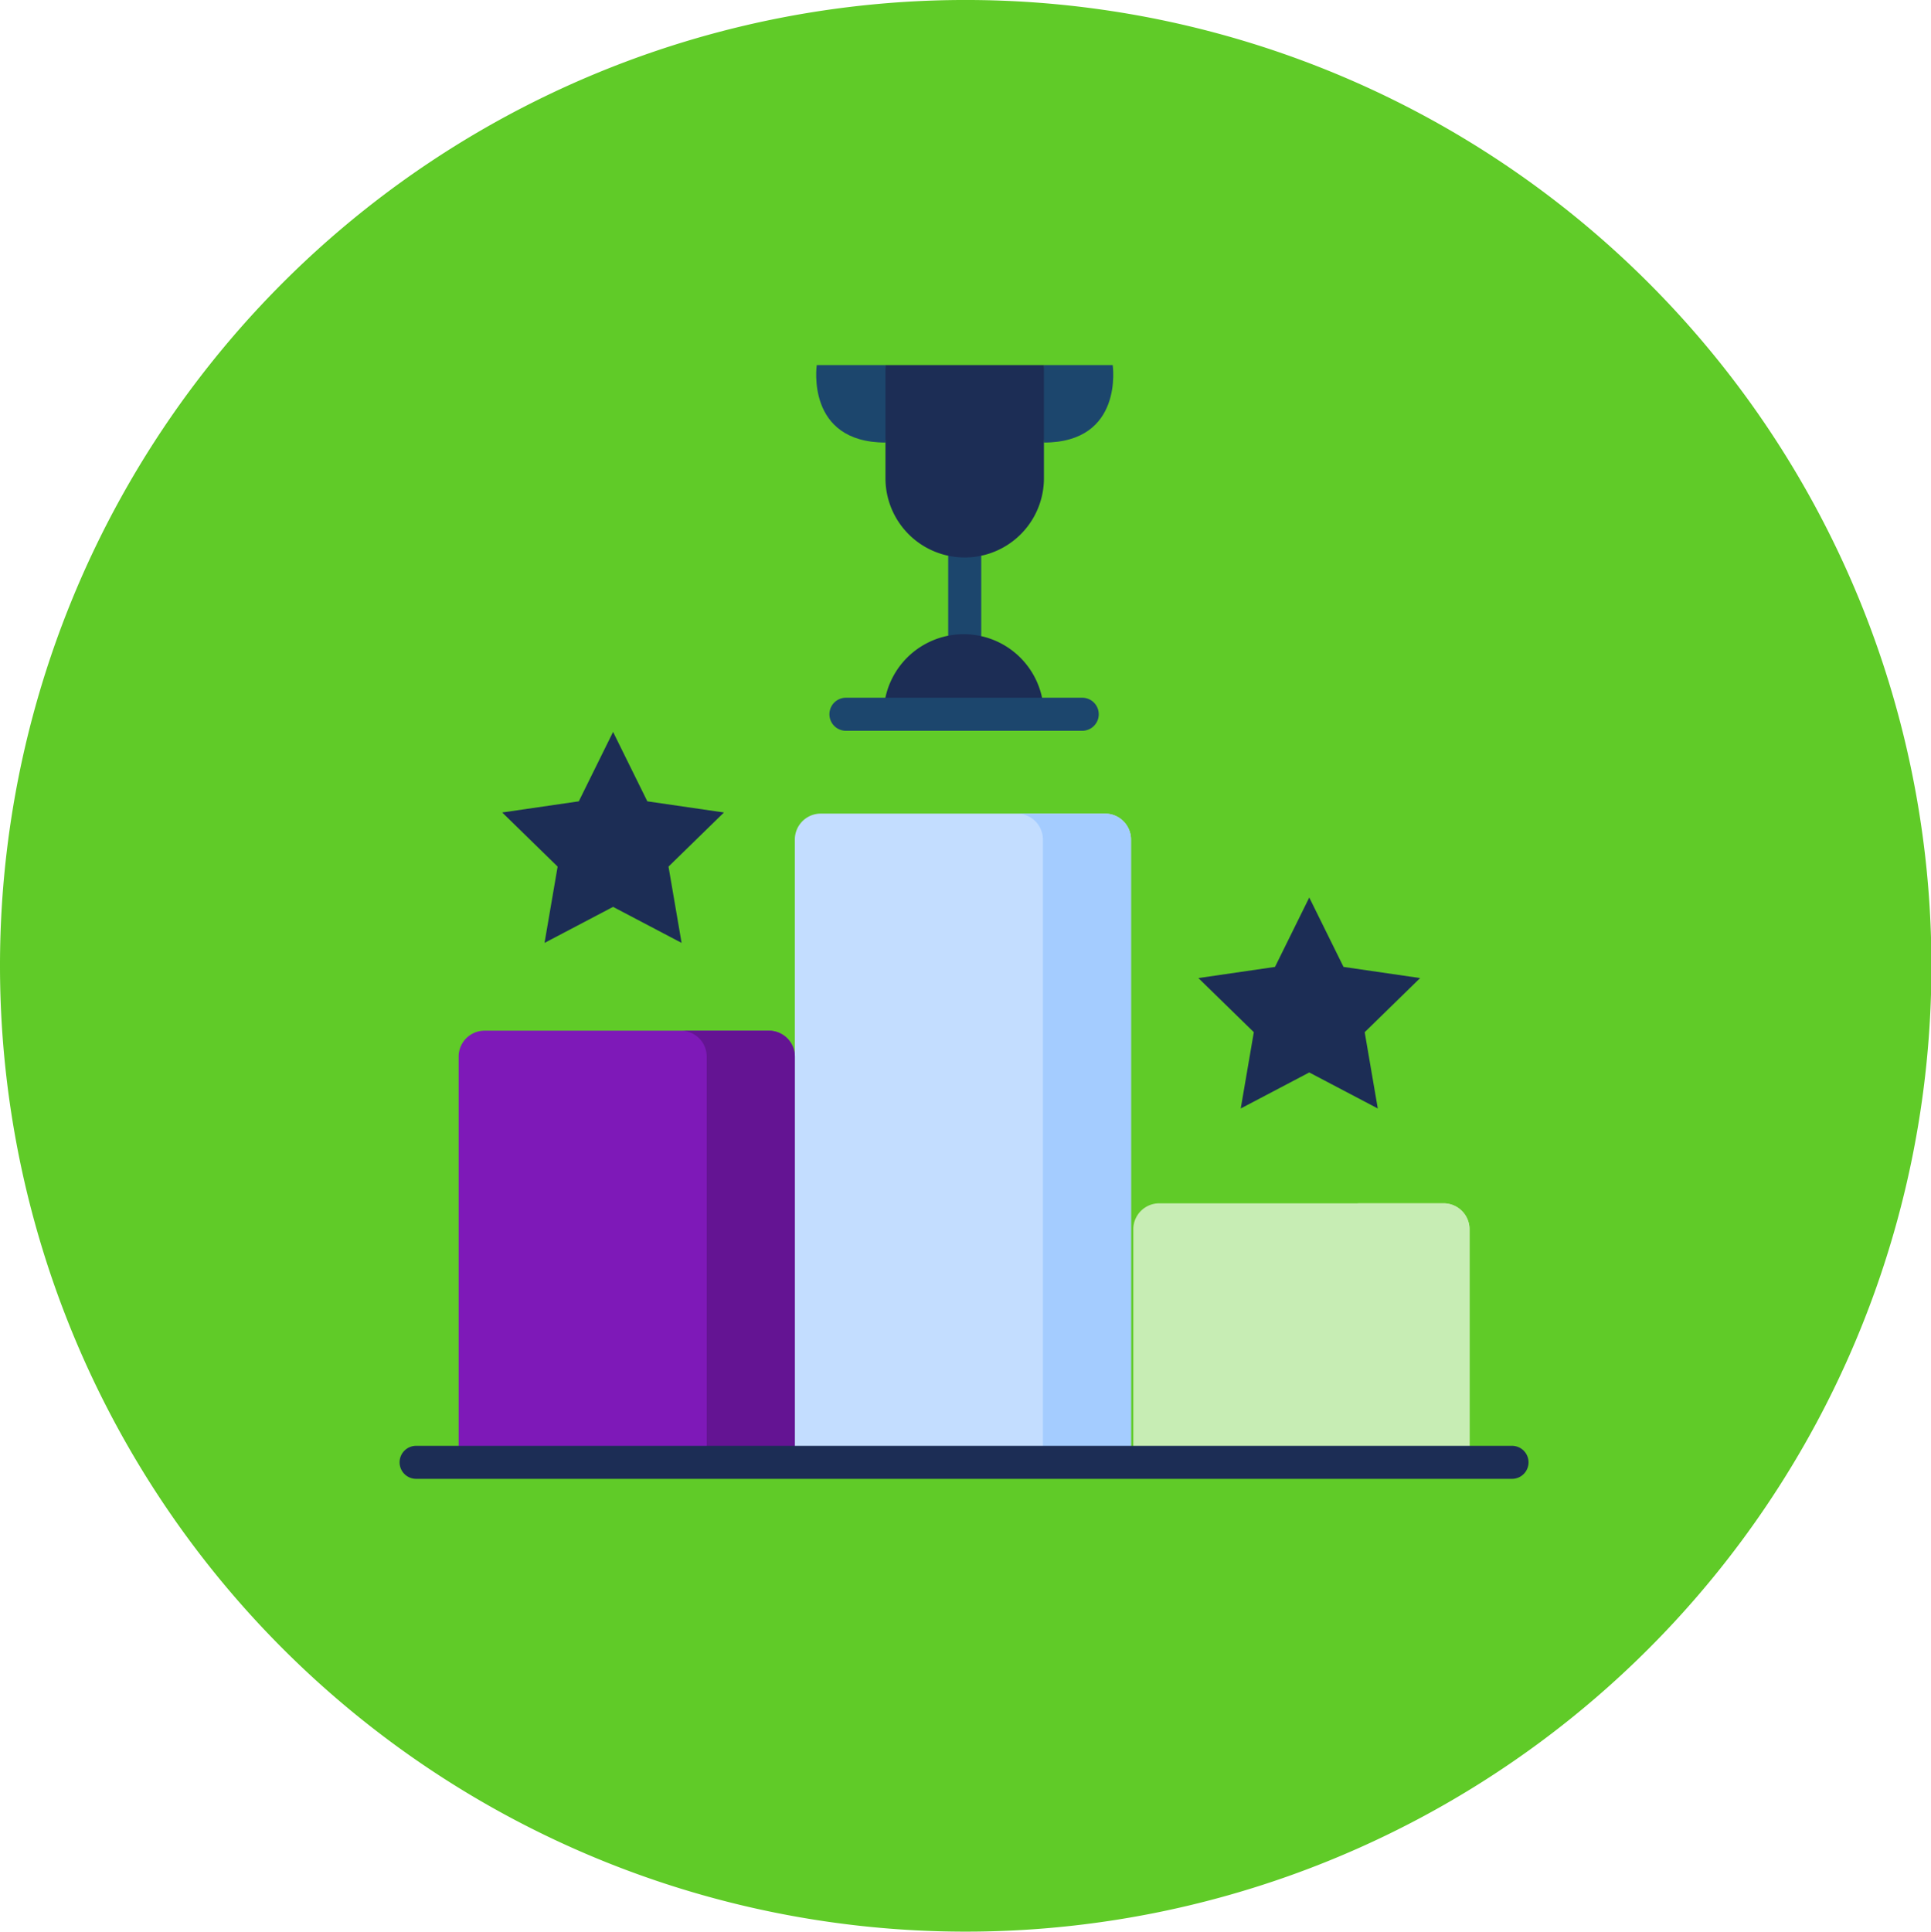 <svg xmlns="http://www.w3.org/2000/svg" width="135.596" height="135.626" viewBox="0 0 135.596 135.626">
  <g id="Grupo_1014754" data-name="Grupo 1014754" transform="translate(-617.867 -3352.487)">
    <path id="Trazado_601569" data-name="Trazado 601569" d="M132.493,2974.84a67.813,67.813,0,1,1-67.813,67.813A67.794,67.794,0,0,1,132.493,2974.84Z" transform="translate(553.187 377.646)" fill="#60cb28"/>
    <g id="Grupo_1014753" data-name="Grupo 1014753">
      <path id="Trazado_601695" data-name="Trazado 601695" d="M283.1,3132.57l2.406,4.874,5.38.783-3.893,3.8.919,5.357-4.812-2.529-4.812,2.529.919-5.357-3.893-3.8,5.38-.783Z" transform="translate(426.704 282.932)" fill="#1c2d55"/>
      <path id="Trazado_601696" data-name="Trazado 601696" d="M160.733,3103.47l2.406,4.874,5.38.783-3.893,3.8.919,5.357-4.812-2.529-4.813,2.529.92-5.357-3.893-3.8,5.38-.783Z" transform="translate(500.184 300.406)" fill="#1c2d55"/>
      <path id="Trazado_601697" data-name="Trazado 601697" d="M213.013,3044.441c-5.642,0-4.836-5.441-4.836-5.441h4.836l.25,2.629Z" transform="translate(467.043 339.119)" fill="#1c466d"/>
      <path id="Trazado_601698" data-name="Trazado 601698" d="M247.772,3044.441c5.642,0,4.836-5.441,4.836-5.441h-4.836l-.25,2.629Z" transform="translate(443.393 339.119)" fill="#1c466d"/>
      <path id="Trazado_601699" data-name="Trazado 601699" d="M232.5,3077.616a1.161,1.161,0,0,1-1.161-1.163v-5.381a1.16,1.16,0,1,1,2.321,0v5.381A1.161,1.161,0,0,1,232.5,3077.616Z" transform="translate(453.111 320.559)" fill="#1c466d"/>
      <path id="Trazado_601700" data-name="Trazado 601700" d="M220.315,3039v7.946a5.564,5.564,0,1,0,11.128,0V3039Z" transform="translate(459.73 339.119)" fill="#1c2d55"/>
      <path id="Trazado_601701" data-name="Trazado 601701" d="M220,3091.915a5.622,5.622,0,1,1,11.245,0Z" transform="translate(459.918 310.723)" fill="#1c2d55"/>
      <path id="Trazado_601702" data-name="Trazado 601702" d="M228.2,3097.46H211.541a1.161,1.161,0,0,0,0,2.321H228.2a1.161,1.161,0,0,0,0-2.321Z" transform="translate(465.695 304.016)" fill="#1c466d"/>
      <path id="Trazado_601703" data-name="Trazado 601703" d="M227.994,3163.378H204.387v-43.727a1.821,1.821,0,0,1,1.821-1.822h19.964a1.821,1.821,0,0,1,1.821,1.822Z" transform="translate(469.294 291.783)" fill="#c3ddff"/>
      <path id="Trazado_601704" data-name="Trazado 601704" d="M249.617,3117.83h-6.188a1.821,1.821,0,0,1,1.821,1.822v43.727h6.188v-43.727A1.821,1.821,0,0,0,249.617,3117.83Z" transform="translate(445.85 291.783)" fill="#a4ccff"/>
      <path id="Trazado_601705" data-name="Trazado 601705" d="M287.487,3204.506H263.879v-16.364a1.822,1.822,0,0,1,1.822-1.822h19.964a1.821,1.821,0,0,1,1.822,1.822v16.364Z" transform="translate(433.57 250.655)" fill="#c7edb4"/>
      <path id="Trazado_601706" data-name="Trazado 601706" d="M309.109,3186.32h-6.188a1.821,1.821,0,0,1,1.822,1.822v16.364h6.188v-16.364A1.822,1.822,0,0,0,309.109,3186.32Z" transform="translate(410.126 250.655)" fill="#c7edb4"/>
      <path id="Trazado_601707" data-name="Trazado 601707" d="M168.9,3186.287H145.294V3157.8a1.822,1.822,0,0,1,1.822-1.822H167.08a1.821,1.821,0,0,1,1.822,1.822v28.485Z" transform="translate(504.779 268.875)" fill="#7e19b8"/>
      <path id="Trazado_601708" data-name="Trazado 601708" d="M190.525,3155.98h-6.188a1.821,1.821,0,0,1,1.822,1.822v28.485h6.188V3157.8A1.822,1.822,0,0,0,190.525,3155.98Z" transform="translate(481.334 268.875)" fill="#641493"/>
      <path id="Trazado_601709" data-name="Trazado 601709" d="M213.049,3228.94H136.16a1.159,1.159,0,1,0,0,2.317h76.889a1.159,1.159,0,1,0,0-2.317Z" transform="translate(510.96 225.063)" fill="#1c2d55"/>
    </g>
  </g>
</svg>
